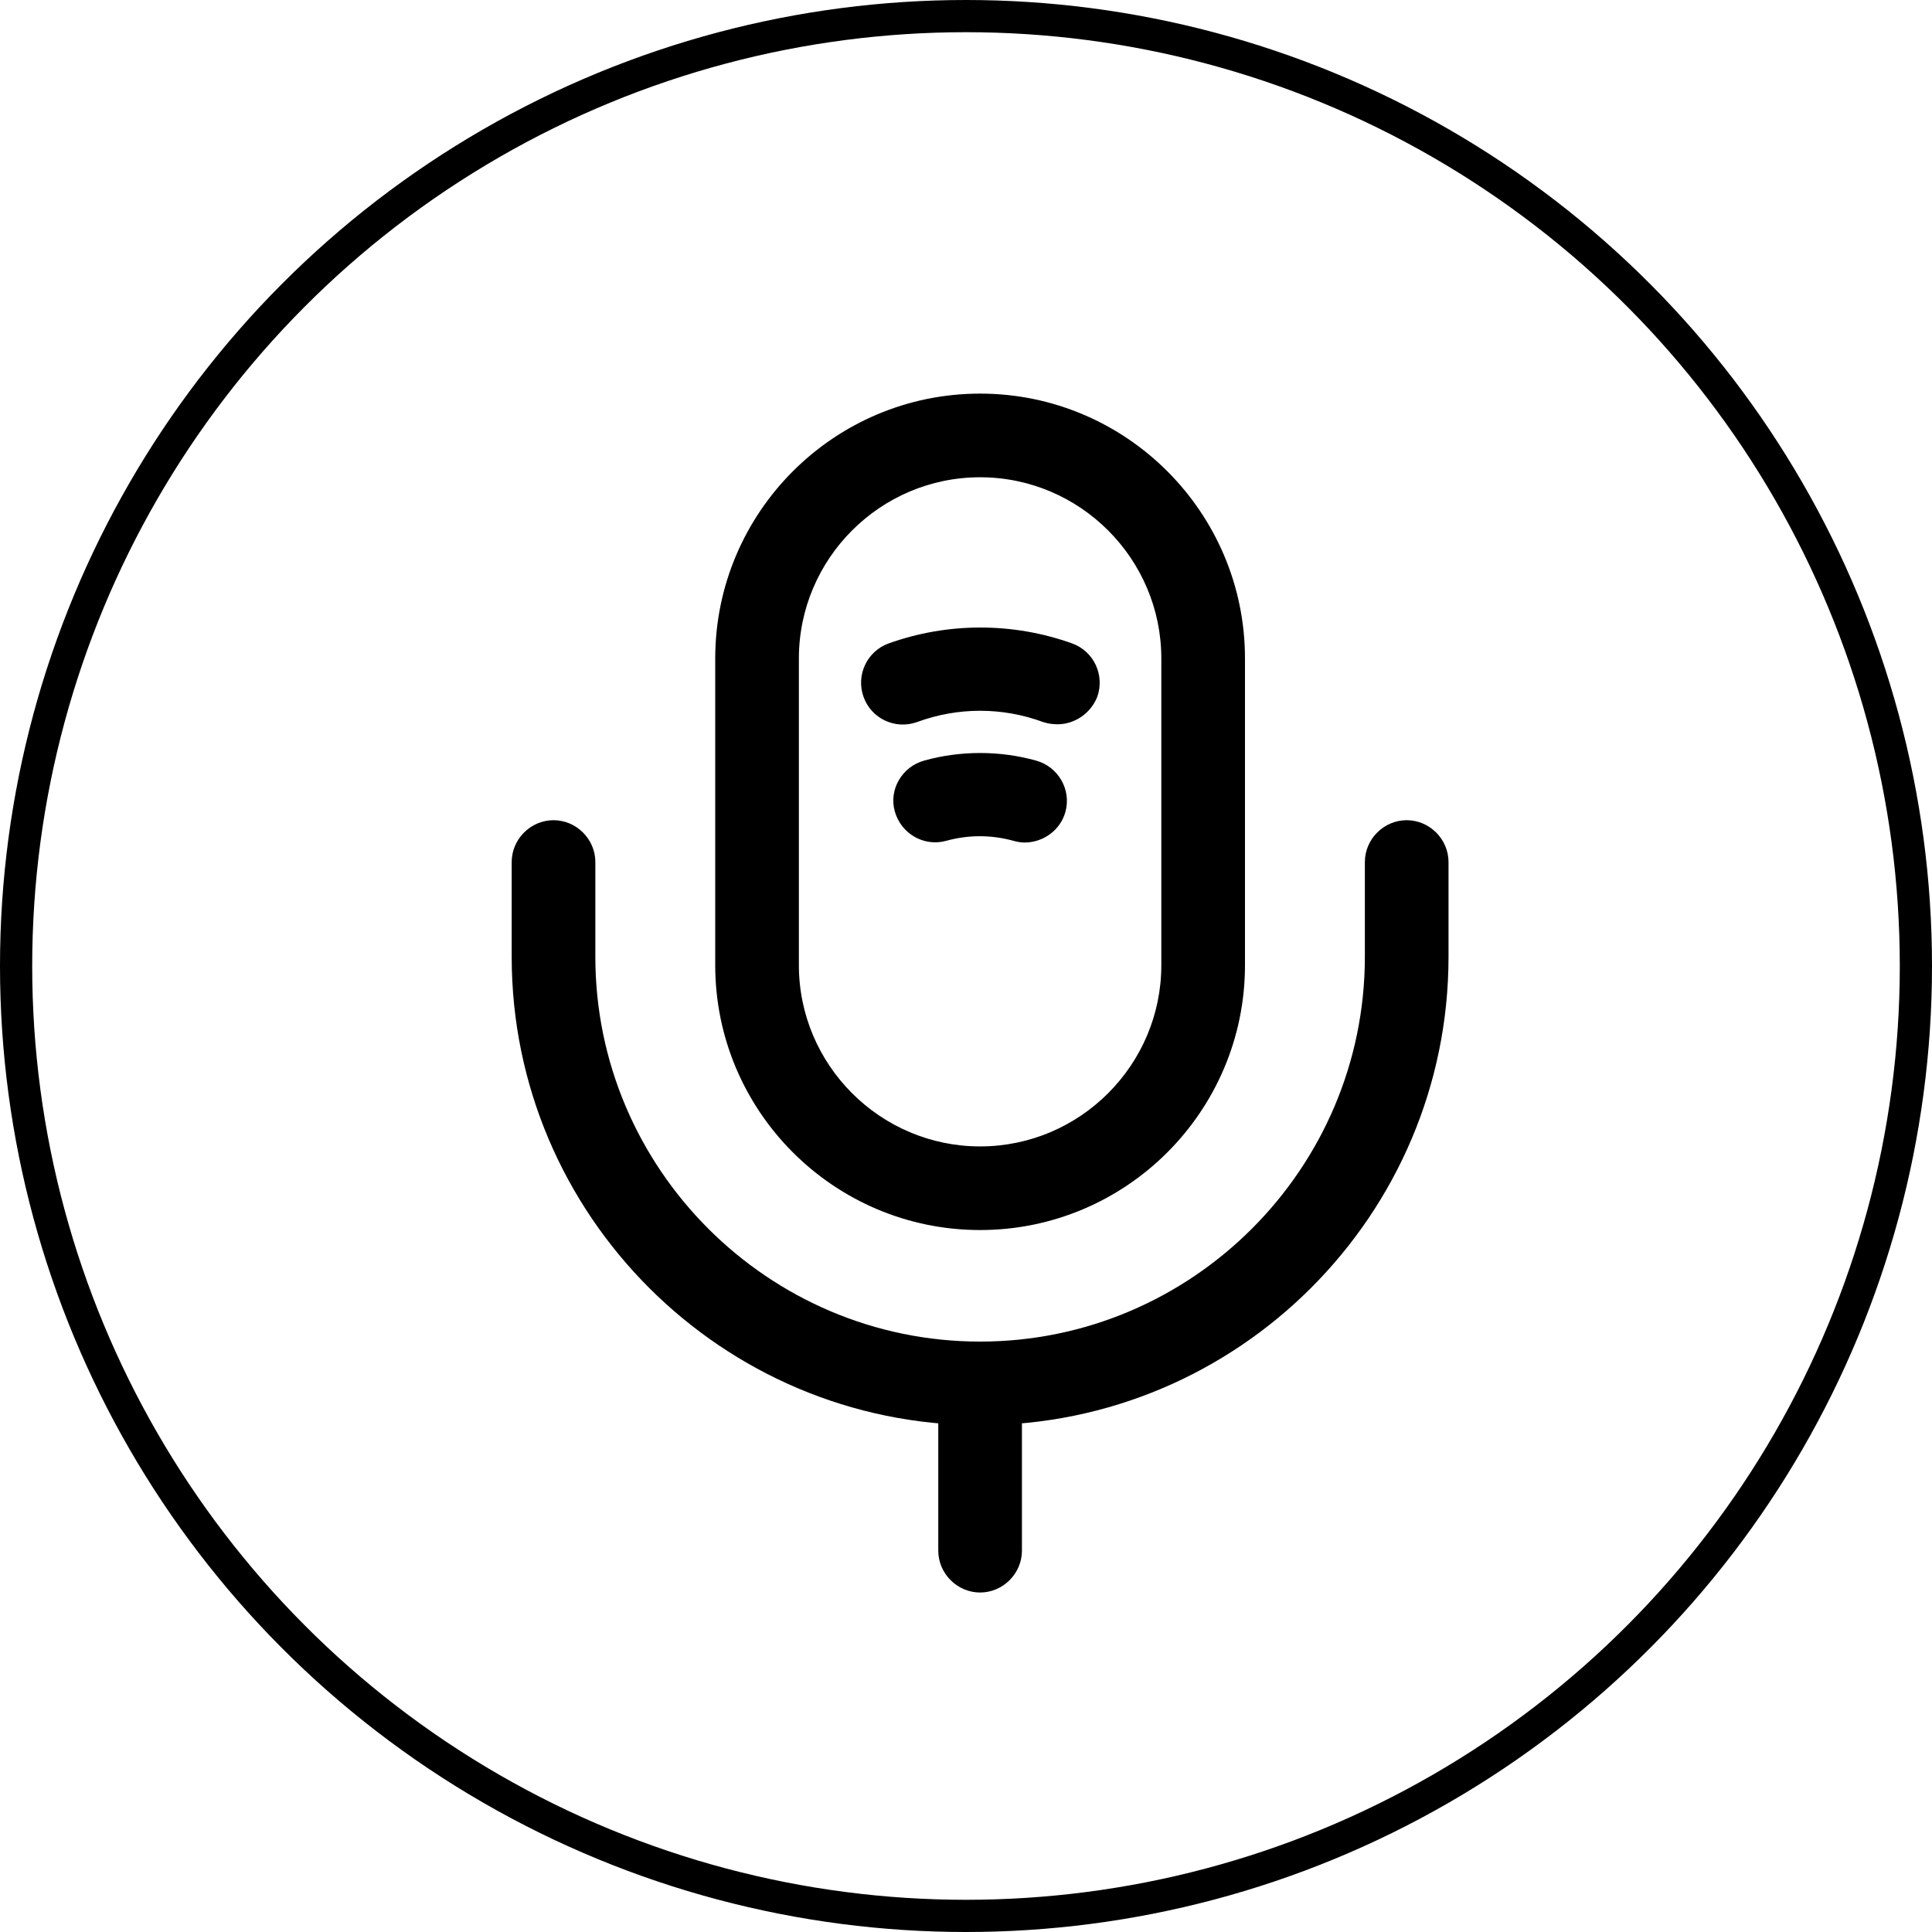 <svg width="60" height="60" viewBox="0 0 60 60" fill="none" xmlns="http://www.w3.org/2000/svg">
<path d="M30.438 38.2C25.901 38.2 22.212 34.512 22.212 29.974V20.45C22.212 15.913 25.901 12.224 30.438 12.224C34.975 12.224 38.664 15.913 38.664 20.45V29.974C38.664 34.512 34.975 38.2 30.438 38.2ZM30.438 14.822C27.338 14.822 24.81 17.35 24.81 20.45V29.974C24.81 33.074 27.338 35.603 30.438 35.603C33.538 35.603 36.066 33.074 36.066 29.974V20.45C36.066 17.35 33.538 14.822 30.438 14.822Z" fill="black"/>
<path d="M30.438 44.261C22.42 44.261 15.891 37.733 15.891 29.715V26.771C15.891 26.061 16.48 25.472 17.19 25.472C17.9 25.472 18.489 26.061 18.489 26.771V29.715C18.489 36.295 23.857 41.664 30.438 41.664C37.019 41.664 42.387 36.295 42.387 29.715V26.771C42.387 26.061 42.976 25.472 43.686 25.472C44.396 25.472 44.985 26.061 44.985 26.771V29.715C44.985 37.733 38.456 44.261 30.438 44.261Z" fill="black"/>
<path d="M32.845 22.493C32.707 22.493 32.551 22.476 32.395 22.424C31.131 21.957 29.745 21.957 28.481 22.424C27.806 22.667 27.061 22.32 26.819 21.645C26.576 20.97 26.923 20.225 27.598 19.982C29.434 19.324 31.46 19.324 33.295 19.982C33.971 20.225 34.317 20.97 34.075 21.645C33.867 22.164 33.365 22.493 32.845 22.493Z" fill="black"/>
<path d="M31.823 26.165C31.702 26.165 31.598 26.147 31.477 26.113C30.784 25.922 30.074 25.922 29.382 26.113C28.689 26.303 27.979 25.888 27.788 25.195C27.598 24.52 28.014 23.809 28.706 23.619C29.832 23.307 31.044 23.307 32.17 23.619C32.862 23.809 33.278 24.52 33.088 25.212C32.932 25.784 32.395 26.165 31.823 26.165Z" fill="black"/>
<path d="M30.438 49.457C29.728 49.457 29.139 48.868 29.139 48.158V42.963C29.139 42.253 29.728 41.664 30.438 41.664C31.148 41.664 31.737 42.253 31.737 42.963V48.158C31.737 48.868 31.148 49.457 30.438 49.457Z" fill="black"/>
<circle cx="30" cy="30" r="29.5" stroke="black"/>
</svg>
